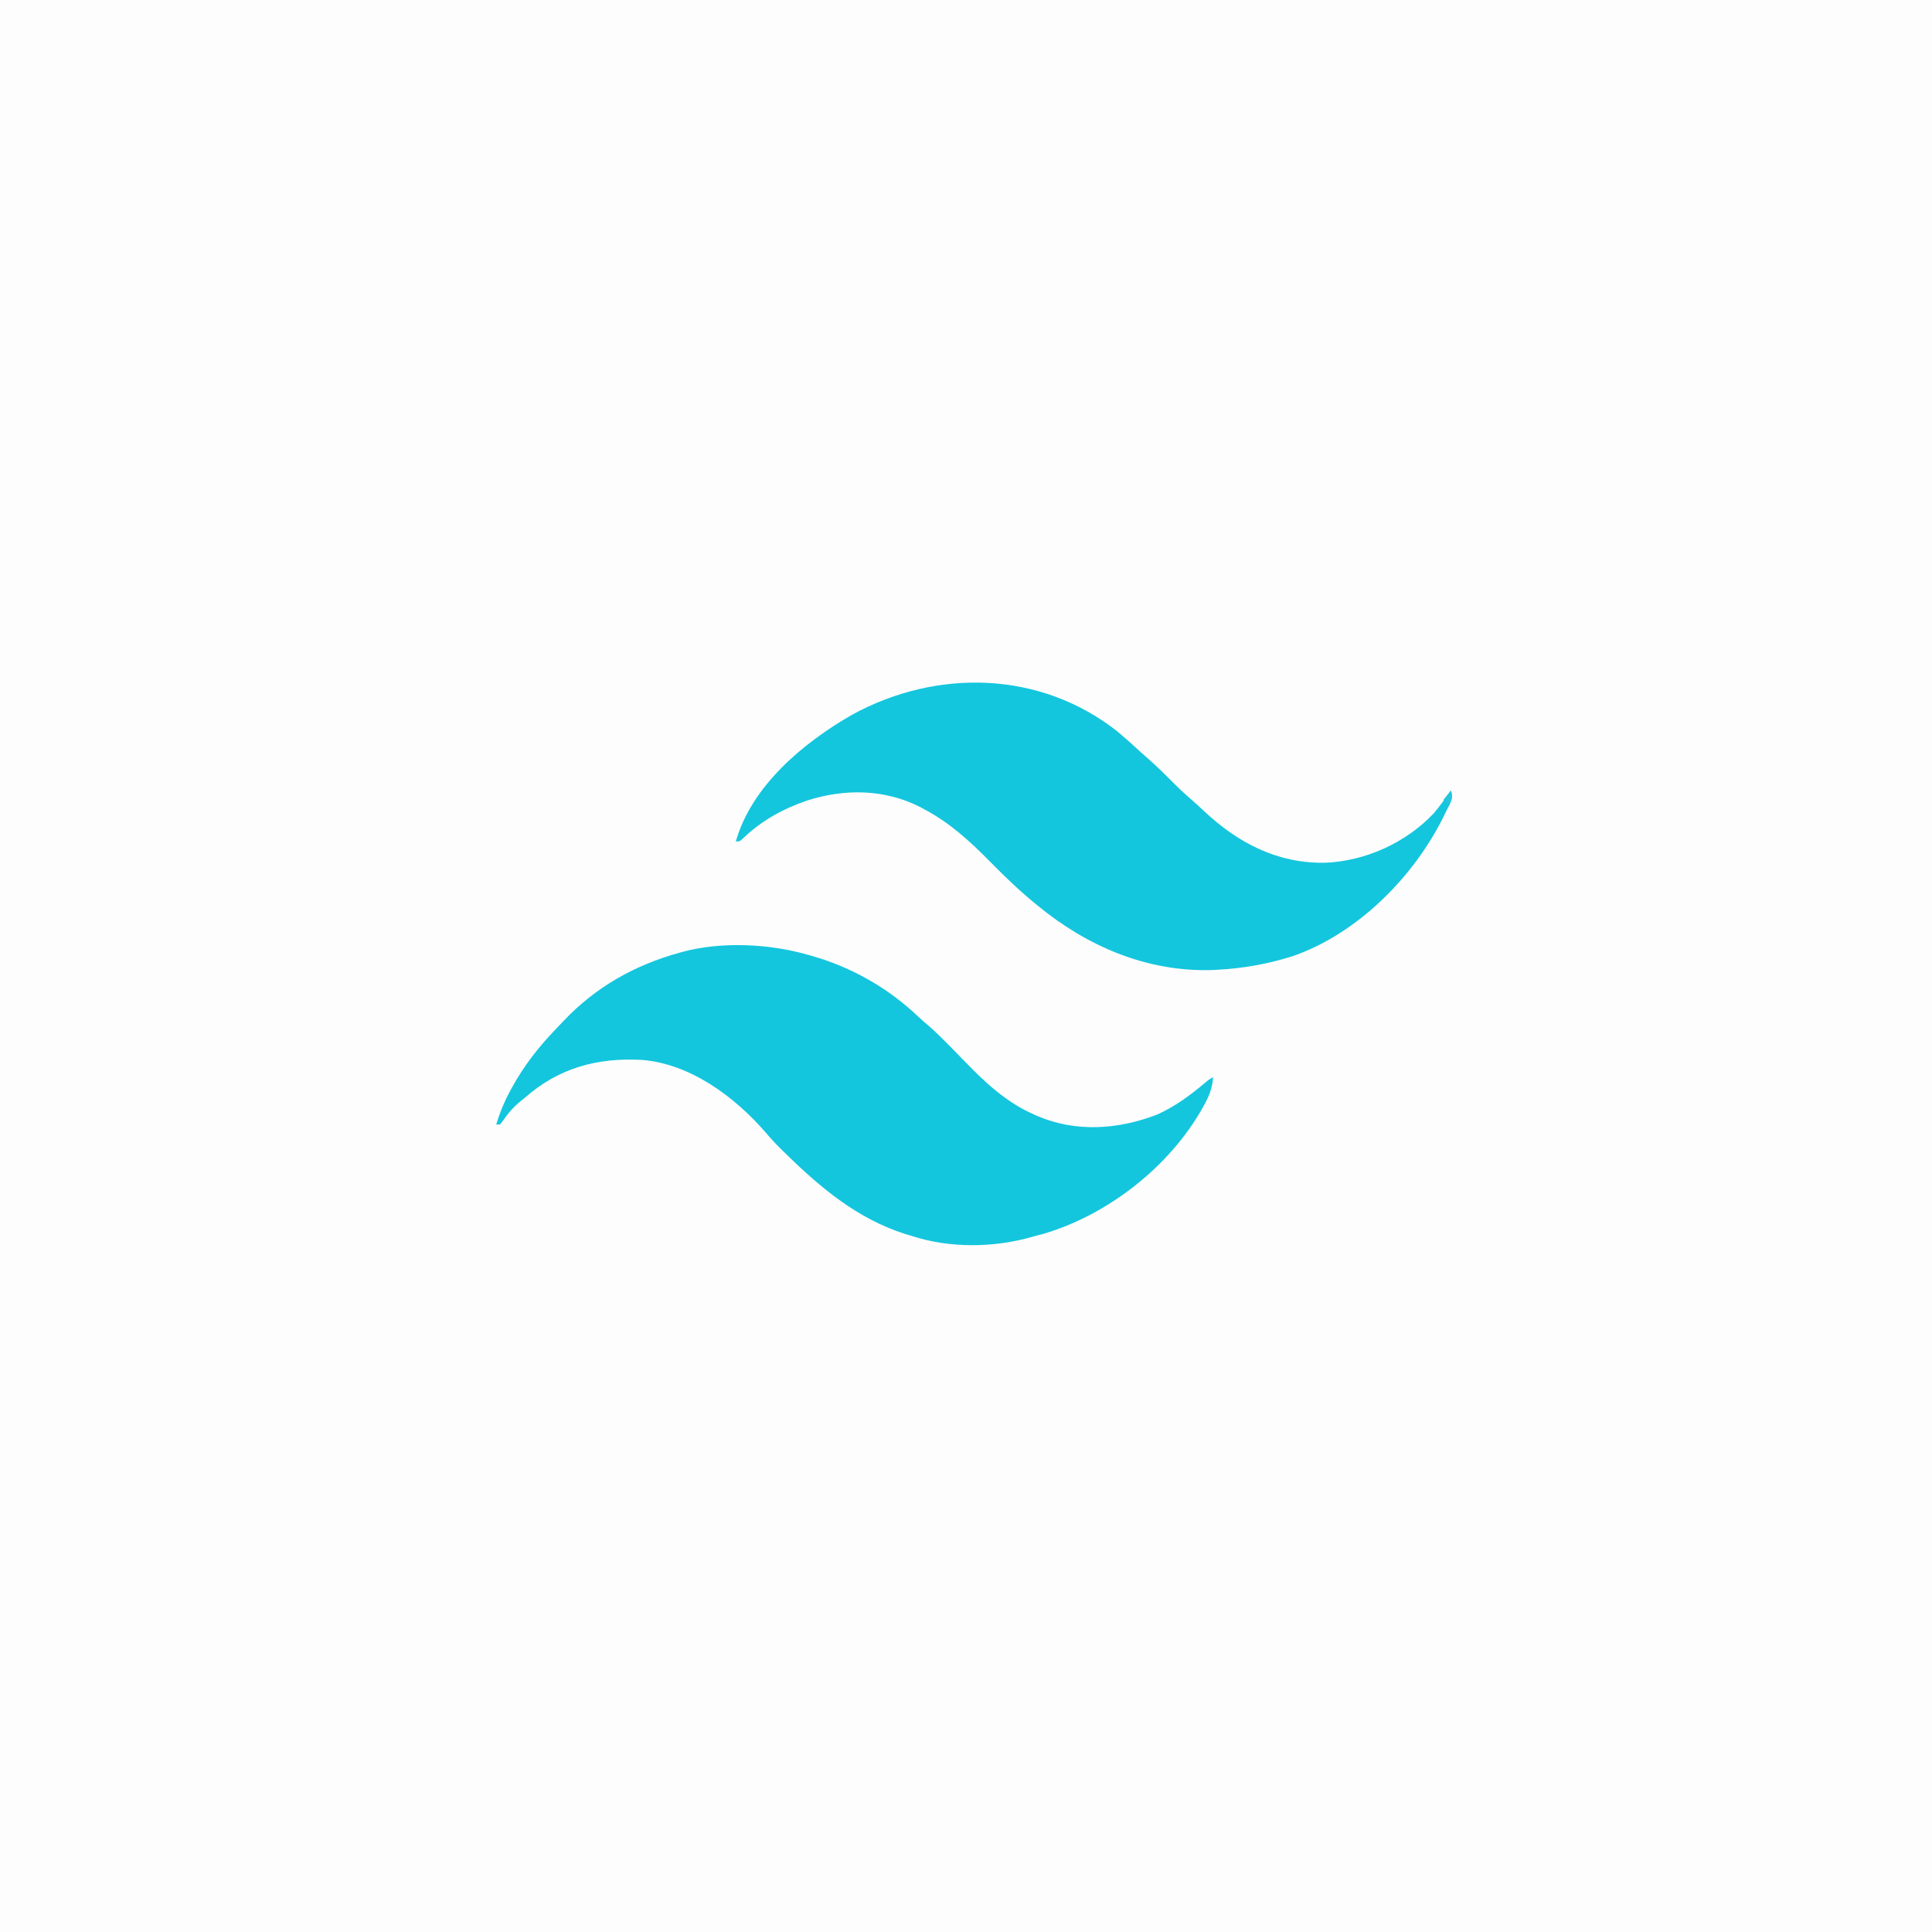 <?xml version="1.0" encoding="UTF-8"?>
<svg version="1.1" xmlns="http://www.w3.org/2000/svg" width="1024" height="1024">
<rect width="100%" height="100%" fill="#333333" stroke="none"/>
<path d="M0 0 C337.92 0 675.84 0 1024 0 C1024 337.92 1024 675.84 1024 1024 C686.08 1024 348.16 1024 0 1024 C0 686.08 0 348.16 0 0 Z " fill="#FDFDFE" transform="translate(0,0)"/>
<path d="M0 0 C0.766 0.214 1.531 0.429 2.32 0.649 C23.576 6.763 42.535 17.527 58.629 32.77 C60.534 34.561 62.468 36.244 64.461 37.934 C68.205 41.193 71.69 44.658 75.16 48.203 C75.717 48.77 76.274 49.337 76.848 49.922 C79.162 52.281 81.475 54.642 83.772 57.019 C94.253 67.844 105.642 78.398 119.625 84.5 C120.337 84.818 121.049 85.137 121.782 85.465 C142.273 94.334 164.894 92.672 185.438 84.688 C194.895 80.402 202.89 74.504 210.785 67.82 C213 66 213 66 215 65 C214.505 70.364 213.125 74.458 210.5 79.188 C210.144 79.838 209.788 80.489 209.421 81.159 C191.915 112.362 158.941 138.17 124.605 148.078 C123.416 148.382 122.226 148.687 121 149 C120.346 149.189 119.692 149.378 119.018 149.572 C98.643 155.411 75.177 155.66 55 149 C53.858 148.661 52.716 148.322 51.539 147.973 C26.698 139.986 7.371 123.945 -11 106 C-11.835 105.193 -12.671 104.386 -13.531 103.555 C-16.577 100.567 -19.438 97.511 -22.188 94.25 C-38.594 75.319 -62.012 57.871 -87.687 55.781 C-111.456 54.488 -131.976 60.016 -150 76 C-150.643 76.513 -151.286 77.026 -151.949 77.555 C-155.943 80.76 -158.848 84.233 -161.738 88.461 C-162.155 88.969 -162.571 89.477 -163 90 C-163.66 90 -164.32 90 -165 90 C-163.153 83.954 -160.928 78.381 -157.938 72.812 C-157.35 71.717 -157.35 71.717 -156.751 70.599 C-150.41 59.03 -142.582 48.933 -133.421 39.472 C-131.987 37.986 -130.575 36.48 -129.164 34.973 C-112.188 17.116 -91.648 5.544 -68 -1 C-67.309 -1.194 -66.618 -1.387 -65.907 -1.586 C-45.323 -7.027 -20.333 -5.81 0 0 Z " fill="#13C6DD" transform="translate(428,506)"/>
<path d="M0 0 C4.312 3.633 8.489 7.388 12.629 11.215 C14.274 12.674 15.92 14.132 17.566 15.59 C21.247 18.895 24.778 22.322 28.254 25.84 C31.882 29.503 35.556 33.004 39.48 36.344 C41.669 38.25 43.785 40.225 45.9 42.212 C63.99 59.118 84.739 69.909 109.906 69.496 C131.524 68.598 152.82 58.883 167.629 43.215 C170.838 39.367 173.767 35.327 176.629 31.215 C178.077 35.561 176.036 38.313 174.129 42.215 C173.759 42.981 173.39 43.747 173.009 44.536 C157.197 76.757 127.493 106.783 93.238 118.844 C80.243 123.034 66.256 125.581 52.629 126.215 C50.978 126.294 50.978 126.294 49.293 126.375 C15.103 127.213 -16.334 113.643 -42.371 92.215 C-42.927 91.762 -43.482 91.31 -44.055 90.843 C-52.514 83.902 -60.26 76.385 -67.934 68.59 C-78.423 57.956 -89.073 48.244 -102.371 41.215 C-103.572 40.557 -103.572 40.557 -104.797 39.887 C-123.601 30.413 -144.51 30.154 -164.348 36.434 C-177.198 40.785 -188.989 47.259 -198.734 56.781 C-200.371 58.215 -200.371 58.215 -202.371 58.215 C-193.993 28.645 -166.416 5.744 -140.746 -8.958 C-95.743 -33.595 -40.792 -32.281 0 0 Z " fill="#13C6DD" transform="translate(592.371,387.785)"/>
<path d="M0 0 C1.208 3.623 0.543 4.641 -1 8 C-1.99 7.01 -2.98 6.02 -4 5 C-2.68 3.35 -1.36 1.7 0 0 Z " fill="#21C5DC" transform="translate(769,419)"/>
</svg>
